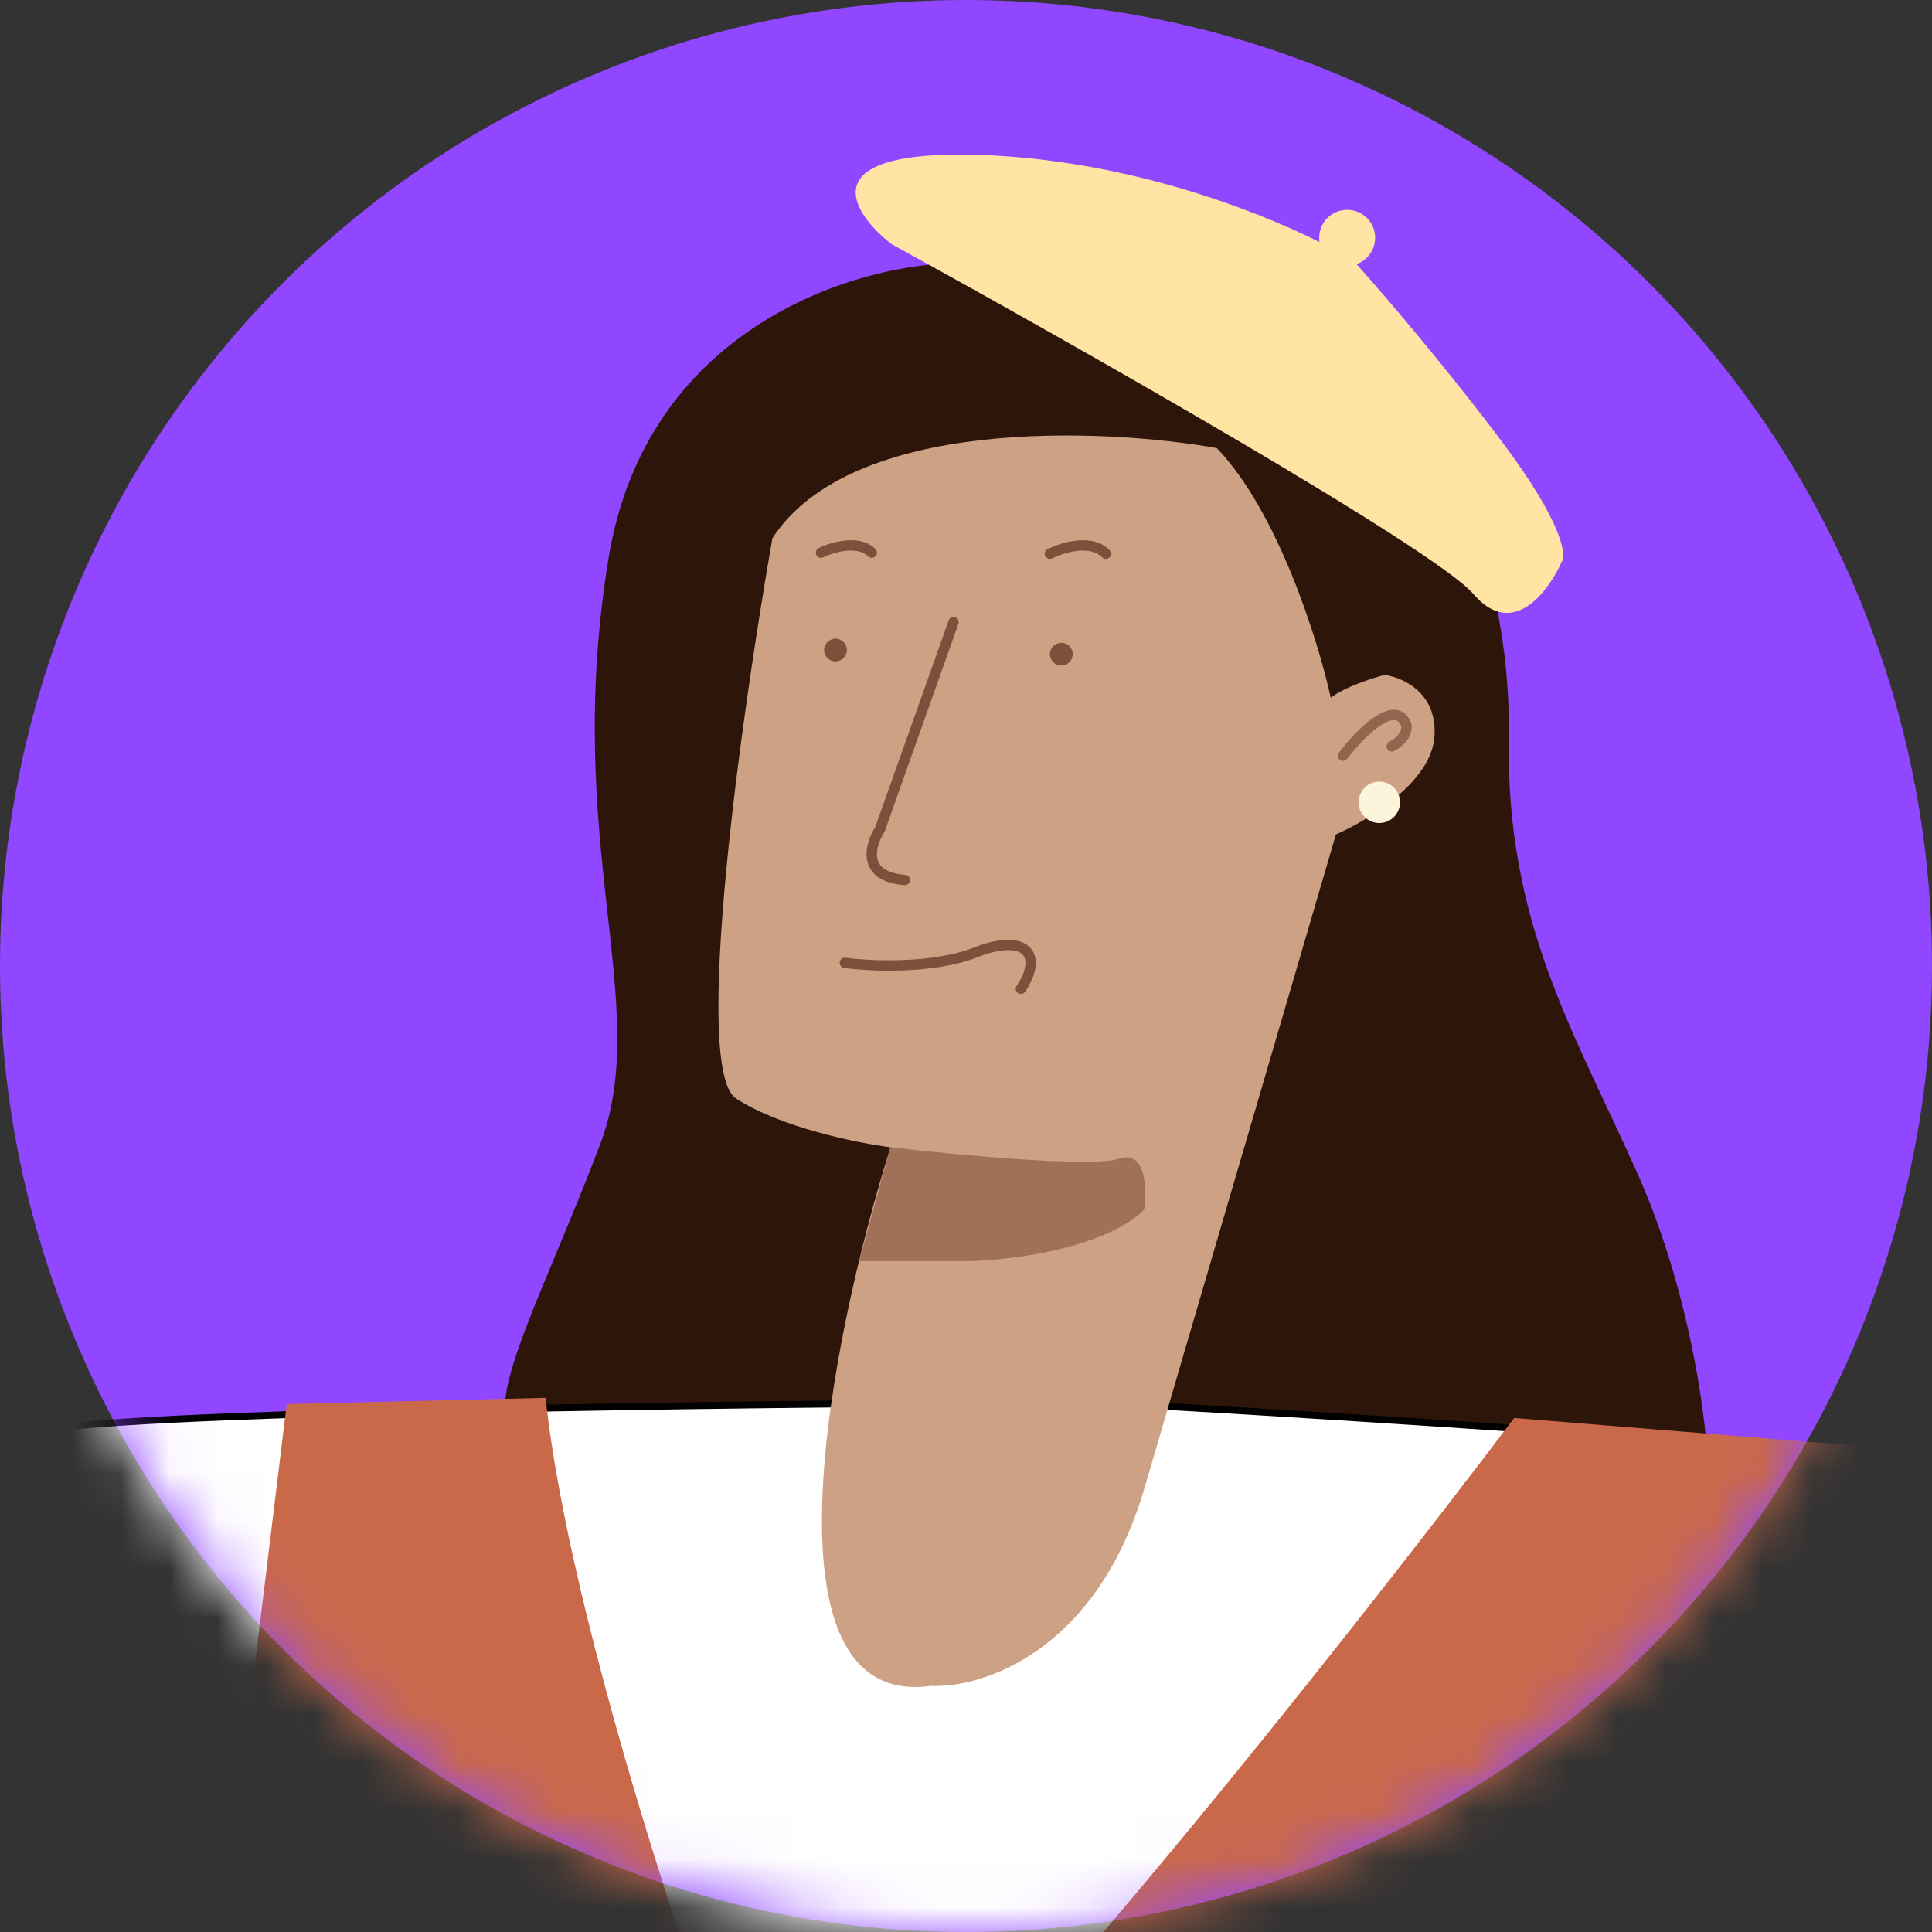 <svg width="40" height="40" viewBox="0 0 40 40" fill="none" xmlns="http://www.w3.org/2000/svg">
<rect x="0" y="0" width="40" height="40" fill="#333333" stroke="none"/>
<circle cx="20" cy="20" r="20" fill="#9146FF"/>
<mask id="mask0" mask-type="alpha" maskUnits="userSpaceOnUse" x="0" y="0" width="40" height="40">
<circle cx="20" cy="20" r="19.5" fill="#C4C4C4" stroke="black"/>
</mask>
<g mask="url(#mask0)">
<path d="M12.599 11.56C13.371 6.83 17.611 5.519 19.634 5.455L29.521 8.689C30.115 9.589 31.289 12.16 31.237 15.245C31.173 19.101 32.567 21.307 33.897 24.285C34.961 26.667 35.312 29.262 35.355 30.262L10.562 29.555C10.068 28.912 11.334 26.577 12.428 23.685C13.521 20.793 11.634 17.472 12.599 11.56Z" fill="#2D150A"/>
<path fill-rule="evenodd" clip-rule="evenodd" d="M18.455 5.052C22.137 7.075 29.701 11.357 30.508 12.301C31.314 13.244 32.059 12.251 32.331 11.636C32.438 11.5 32.348 10.821 31.13 9.191C29.959 7.625 28.656 6.105 28.086 5.469C28.31 5.389 28.471 5.175 28.471 4.923C28.471 4.604 28.211 4.344 27.892 4.344C27.572 4.344 27.312 4.604 27.312 4.923C27.312 4.953 27.315 4.983 27.319 5.011C25.882 4.294 23.238 3.308 20.3 3.208C16.783 3.088 17.605 4.387 18.455 5.052Z" fill="#FFE4A4"/>
<path d="M0.822 29.629C2.366 29.251 13.904 29.085 19.48 29.05H22.997C28.937 29.386 41.371 30.186 43.584 30.701C45.798 31.216 46.98 33.374 47.295 34.389C49.518 43.075 54.063 60.948 54.457 62.955C54.852 64.962 53.149 65.278 52.248 65.186H-12.71L-19.659 37.585L-13.354 35.355L-5.783 46.764L-2.974 35.355C-2.352 33.603 -0.722 30.006 0.822 29.629Z" fill="white" stroke="black" stroke-width="0.143"/>
<path fill-rule="evenodd" clip-rule="evenodd" d="M31.349 29.358C27.749 34.117 20.35 43.471 17.185 45.913C16.978 46.164 16.362 46.176 15.555 44.212C14.592 41.865 11.786 33.614 11.297 28.941L5.936 29.07L1.53 65.164H41.29L40.132 47.184C39.453 45.089 38.505 38.758 40.08 30.065L31.349 29.358Z" fill="#CA6949"/>
<path d="M15.242 22.745C14.315 22.144 15.356 14.76 15.992 11.143C17.622 8.638 22.805 8.855 25.192 9.277C26.462 10.598 27.294 13.273 27.552 14.445C27.843 14.222 28.416 14.038 28.667 13.973C29.046 14.023 29.782 14.355 29.696 15.281C29.61 16.208 28.302 16.997 27.659 17.276L23.67 30.894C22.658 34.222 20.317 34.954 19.273 34.904C15.636 35.402 17.2 27.677 18.437 23.753C17.758 23.667 16.168 23.345 15.242 22.745Z" fill="#CDA184"/>
<path d="M23.174 23.988C22.625 24.177 19.786 23.91 18.435 23.752L17.791 26.111H20.151C22.364 25.991 23.432 25.347 23.689 25.039C23.746 24.61 23.723 23.8 23.174 23.988Z" fill="#A17059"/>
<path fill-rule="evenodd" clip-rule="evenodd" d="M19.778 12.778C19.834 12.798 19.863 12.86 19.843 12.915L18.316 17.216L18.31 17.227C18.212 17.379 18.13 17.595 18.163 17.769C18.179 17.85 18.22 17.925 18.303 17.984C18.389 18.046 18.527 18.096 18.742 18.113C18.801 18.117 18.846 18.169 18.841 18.227C18.837 18.287 18.785 18.331 18.726 18.326C18.487 18.308 18.307 18.25 18.179 18.159C18.048 18.065 17.978 17.941 17.953 17.809C17.905 17.56 18.015 17.291 18.122 17.121L19.641 12.844C19.661 12.788 19.722 12.759 19.778 12.778Z" fill="#7D503B"/>
<path d="M22.209 13.544C22.209 13.675 22.104 13.78 21.973 13.78C21.843 13.78 21.737 13.675 21.737 13.544C21.737 13.414 21.843 13.309 21.973 13.309C22.104 13.309 22.209 13.414 22.209 13.544Z" fill="#7D503B"/>
<path d="M17.534 13.459C17.534 13.589 17.428 13.694 17.298 13.694C17.168 13.694 17.062 13.589 17.062 13.459C17.062 13.328 17.168 13.223 17.298 13.223C17.428 13.223 17.534 13.328 17.534 13.459Z" fill="#7D503B"/>
<path fill-rule="evenodd" clip-rule="evenodd" d="M17.52 11.403C17.336 11.422 17.154 11.486 17.045 11.539C16.991 11.565 16.927 11.543 16.901 11.489C16.876 11.436 16.898 11.372 16.951 11.346C17.078 11.285 17.284 11.212 17.498 11.19C17.709 11.169 17.953 11.196 18.125 11.367C18.166 11.409 18.166 11.476 18.125 11.518C18.083 11.56 18.015 11.56 17.973 11.518C17.869 11.415 17.706 11.385 17.52 11.403Z" fill="#7D503B"/>
<path fill-rule="evenodd" clip-rule="evenodd" d="M22.311 11.405C22.108 11.427 21.906 11.499 21.785 11.56C21.732 11.586 21.668 11.565 21.641 11.512C21.615 11.459 21.636 11.394 21.689 11.368C21.828 11.299 22.054 11.216 22.289 11.192C22.521 11.168 22.787 11.199 22.972 11.389C23.013 11.431 23.012 11.499 22.97 11.541C22.928 11.582 22.86 11.581 22.818 11.539C22.701 11.418 22.517 11.384 22.311 11.405Z" fill="#7D503B"/>
<path fill-rule="evenodd" clip-rule="evenodd" d="M20.866 19.671C20.709 19.672 20.499 19.716 20.232 19.821C19.779 19.998 19.223 20.071 18.719 20.091C18.214 20.11 17.751 20.078 17.477 20.041C17.418 20.034 17.377 19.98 17.385 19.921C17.393 19.862 17.447 19.821 17.505 19.829C17.767 19.864 18.218 19.896 18.711 19.876C19.205 19.857 19.733 19.786 20.154 19.621C20.435 19.511 20.672 19.458 20.864 19.456C21.056 19.454 21.215 19.504 21.32 19.611C21.428 19.72 21.461 19.869 21.439 20.027C21.418 20.184 21.344 20.357 21.226 20.532C21.192 20.581 21.126 20.593 21.077 20.56C21.028 20.527 21.015 20.46 21.048 20.411C21.155 20.254 21.212 20.113 21.227 19.999C21.242 19.887 21.216 19.81 21.168 19.761C21.117 19.71 21.024 19.669 20.866 19.671Z" fill="#7D503B"/>
<path fill-rule="evenodd" clip-rule="evenodd" d="M28.566 15.031C28.324 15.197 28.061 15.489 27.892 15.711C27.856 15.758 27.789 15.767 27.741 15.731C27.694 15.695 27.685 15.628 27.721 15.581C27.895 15.352 28.175 15.039 28.445 14.854C28.578 14.764 28.725 14.692 28.866 14.694C28.939 14.695 29.011 14.716 29.074 14.764C29.135 14.812 29.181 14.88 29.214 14.963L29.217 14.97L29.219 14.976C29.254 15.118 29.192 15.374 28.865 15.548C28.812 15.575 28.747 15.555 28.72 15.503C28.692 15.451 28.712 15.386 28.764 15.358C29.007 15.229 29.018 15.075 29.012 15.034C28.99 14.981 28.965 14.951 28.943 14.934C28.921 14.917 28.896 14.909 28.863 14.908C28.791 14.907 28.69 14.947 28.566 15.031Z" fill="#92654E"/>
<circle cx="28.557" cy="16.611" r="0.429" fill="#FDF5DB"/>
</g>
</svg>
